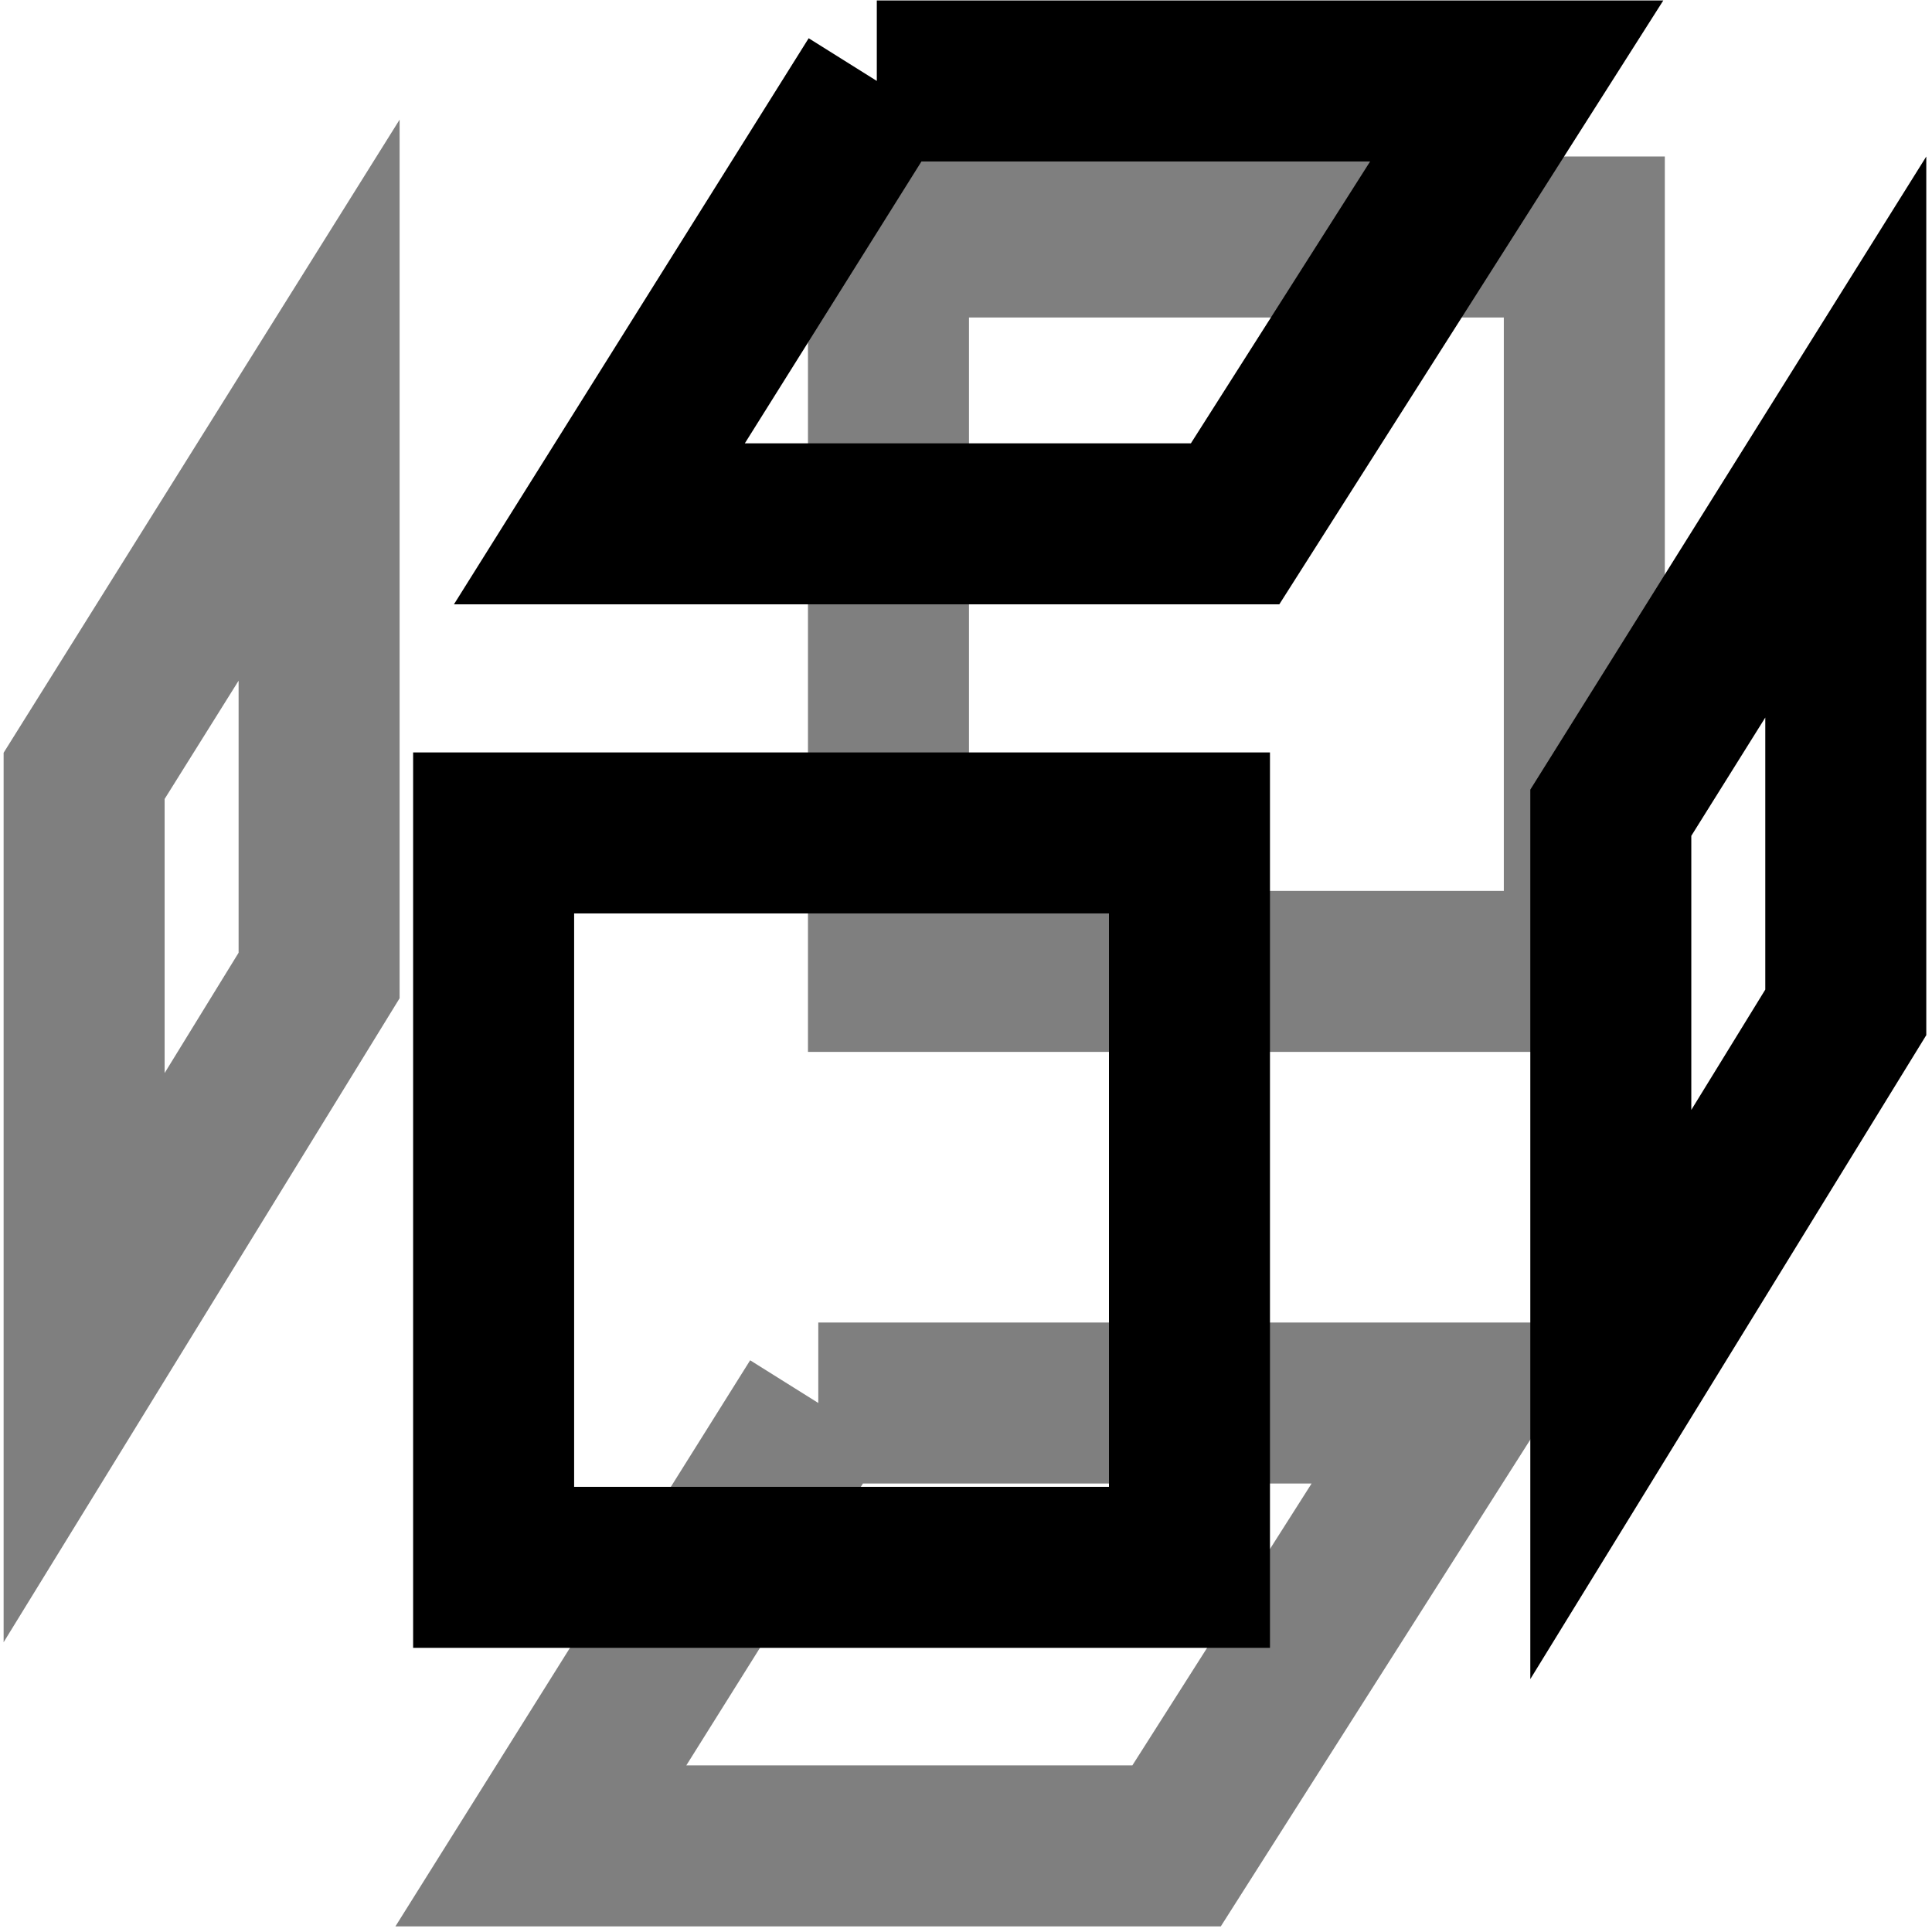 <svg width="24" height="24" xmlns="http://www.w3.org/2000/svg" xmlns:svg="http://www.w3.org/2000/svg">
  <rect stroke="#000000" fill-opacity="0" id="explode5" height="9.123" width="8.644" y="10.347" x="6.132" stroke-linecap="null" stroke-linejoin="null" stroke-dasharray="null" stroke-width="2" fill="#000000"/>
  <rect opacity="0.5" id="explode3" stroke="#000000" fill-opacity="0" height="9.123" width="8.644" y="2.944" x="11.037" stroke-linecap="null" stroke-linejoin="null" stroke-dasharray="null" stroke-width="2" fill="#000000"/>
  <path stroke="#000000" id="explode4" d="m20.01,10.096l2.919,-4.667l0,7.147l-2.919,4.747l0,-7.227z" stroke-linecap="null" stroke-linejoin="null" stroke-dasharray="null" stroke-width="2" fill-opacity="0" fill="#000000"/>
  <path id="svg_10" stroke="#000000" d="m1.045,9.638l2.919,-4.667l0,7.147l-2.919,4.747l0,-7.227z" opacity="0.5" stroke-linecap="null" stroke-linejoin="null" stroke-dasharray="null" stroke-width="2" fill-opacity="0" fill="#000000"/>
  <path stroke="#000000" id="svg_11" d="m10.892,1.006l7.949,0l-3.498,5.501l-7.897,0l3.447,-5.501z" stroke-linecap="null" stroke-linejoin="null" stroke-dasharray="null" stroke-width="2" fill-opacity="0" fill="#000000"/>
  <path id="explode6" stroke="#000000" d="m10.165,17.429l7.949,0l-3.498,5.501l-7.897,0l3.447,-5.501z" opacity="0.5" stroke-linecap="null" stroke-linejoin="null" stroke-dasharray="null" stroke-width="2" fill-opacity="0" fill="#000000"/>
</svg>